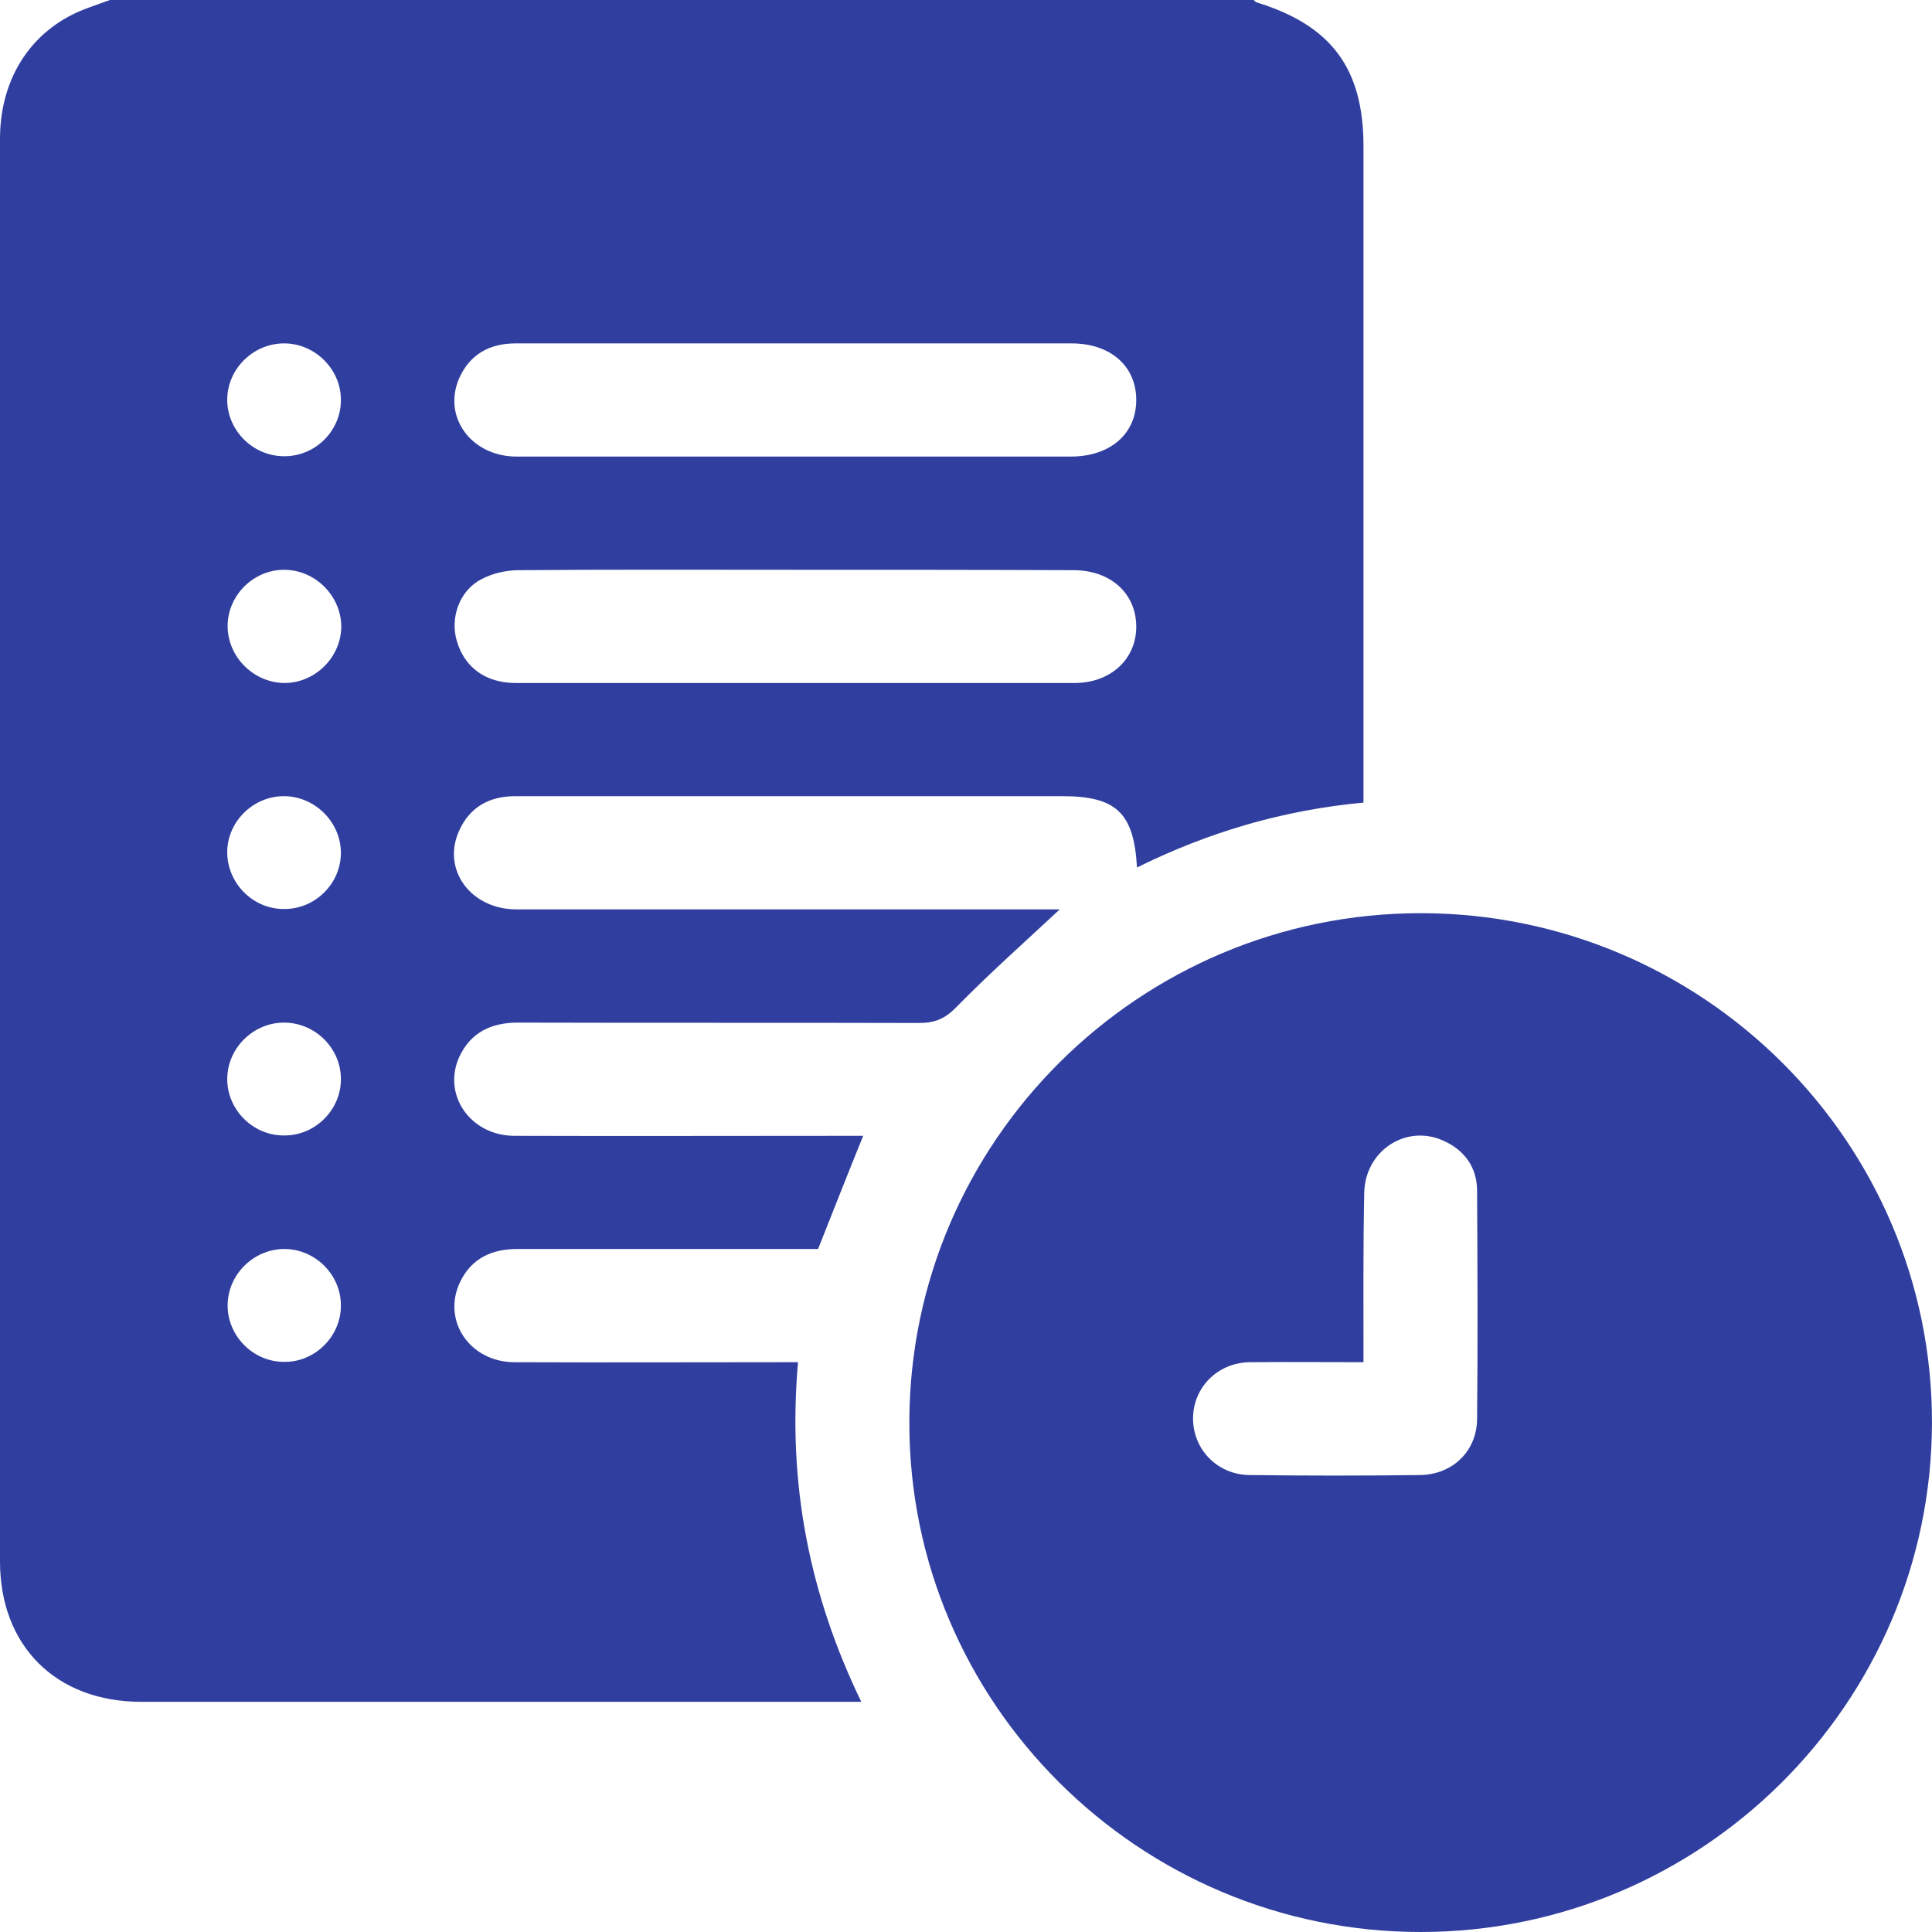 <svg width="50" height="50" viewBox="0 0 50 50" fill="none" xmlns="http://www.w3.org/2000/svg">
<path d="M2.843 0C12.713 0 22.574 0 32.444 0C32.464 0.02 32.493 0.049 32.513 0.059C34.454 0.654 35.287 1.768 35.287 3.789C35.287 9.258 35.287 14.727 35.287 20.195C35.287 20.381 35.287 20.576 35.287 20.771C33.189 20.967 31.258 21.543 29.425 22.451C29.347 21.035 28.886 20.605 27.494 20.605C24.622 20.605 21.741 20.605 18.869 20.605C17.026 20.605 15.173 20.605 13.331 20.605C12.664 20.605 12.154 20.889 11.88 21.504C11.429 22.51 12.184 23.535 13.37 23.535C17.898 23.535 22.417 23.535 26.946 23.535C27.112 23.535 27.289 23.535 27.426 23.535C26.514 24.385 25.603 25.195 24.75 26.064C24.456 26.367 24.191 26.475 23.789 26.475C20.329 26.465 16.859 26.475 13.399 26.465C12.713 26.465 12.184 26.719 11.89 27.344C11.439 28.32 12.164 29.385 13.301 29.395C16.144 29.404 18.986 29.395 21.829 29.395C21.996 29.395 22.162 29.395 22.339 29.395C21.927 30.41 21.555 31.357 21.172 32.324C21.035 32.324 20.888 32.324 20.741 32.324C18.29 32.324 15.84 32.324 13.389 32.324C12.723 32.324 12.203 32.568 11.909 33.174C11.429 34.17 12.154 35.254 13.321 35.254C15.595 35.264 17.859 35.254 20.133 35.254C20.3 35.254 20.476 35.254 20.653 35.254C20.378 38.369 20.937 41.25 22.29 44.043C22.054 44.043 21.898 44.043 21.741 44.043C15.713 44.043 9.684 44.043 3.656 44.043C1.451 44.043 0 42.598 0 40.41C0 37.109 0 33.799 0 30.498C0 21.533 0 12.559 0 3.594C0 1.973 0.863 0.703 2.303 0.195C2.48 0.127 2.666 0.068 2.843 0ZM20.584 8.887C18.173 8.887 15.752 8.887 13.341 8.887C12.674 8.887 12.164 9.17 11.89 9.775C11.439 10.781 12.194 11.816 13.37 11.816C18.153 11.816 22.937 11.816 27.71 11.816C28.739 11.816 29.416 11.221 29.406 10.332C29.396 9.463 28.73 8.887 27.73 8.887C25.348 8.887 22.966 8.887 20.584 8.887ZM20.584 14.746C18.202 14.746 15.82 14.736 13.438 14.756C13.105 14.756 12.752 14.834 12.458 14.99C11.89 15.283 11.645 15.986 11.821 16.582C12.017 17.266 12.556 17.666 13.321 17.676C18.153 17.676 22.986 17.676 27.808 17.676C28.749 17.676 29.416 17.051 29.406 16.201C29.396 15.352 28.739 14.756 27.779 14.756C25.377 14.746 22.986 14.746 20.584 14.746ZM8.822 22.09C8.832 21.299 8.175 20.625 7.381 20.605C6.587 20.586 5.901 21.23 5.881 22.021C5.862 22.832 6.528 23.525 7.342 23.525C8.145 23.535 8.812 22.881 8.822 22.09ZM8.822 10.361C8.832 9.57 8.165 8.896 7.371 8.887C6.577 8.877 5.901 9.521 5.881 10.312C5.862 11.123 6.538 11.807 7.351 11.807C8.155 11.816 8.822 11.152 8.822 10.361ZM7.351 14.746C6.558 14.746 5.891 15.41 5.891 16.201C5.891 16.992 6.548 17.656 7.342 17.676C8.155 17.686 8.841 17.002 8.832 16.191C8.812 15.4 8.145 14.746 7.351 14.746ZM8.822 27.92C8.822 27.129 8.155 26.465 7.351 26.465C6.558 26.465 5.891 27.119 5.881 27.91C5.871 28.721 6.558 29.404 7.371 29.385C8.165 29.385 8.832 28.711 8.822 27.92ZM8.822 33.779C8.822 32.988 8.155 32.324 7.361 32.324C6.567 32.324 5.901 32.978 5.891 33.77C5.881 34.58 6.567 35.264 7.381 35.244C8.165 35.244 8.832 34.57 8.822 33.779Z" fill="#303F9F"/>
<path d="M36.767 50C29.464 50 23.515 44.062 23.534 36.797C23.544 29.541 29.484 23.633 36.767 23.633C44.069 23.633 50.019 29.561 49.999 36.836C49.98 44.092 44.04 50 36.767 50ZM35.287 35.254C34.267 35.254 33.307 35.244 32.346 35.254C31.513 35.264 30.876 35.908 30.876 36.709C30.876 37.51 31.503 38.164 32.336 38.174C33.807 38.193 35.277 38.193 36.747 38.174C37.59 38.164 38.218 37.559 38.227 36.728C38.247 34.756 38.237 32.793 38.227 30.82C38.227 30.215 37.904 29.766 37.355 29.521C36.385 29.082 35.316 29.785 35.306 30.889C35.277 32.315 35.287 33.75 35.287 35.254Z" fill="#303F9F"/>
</svg>
